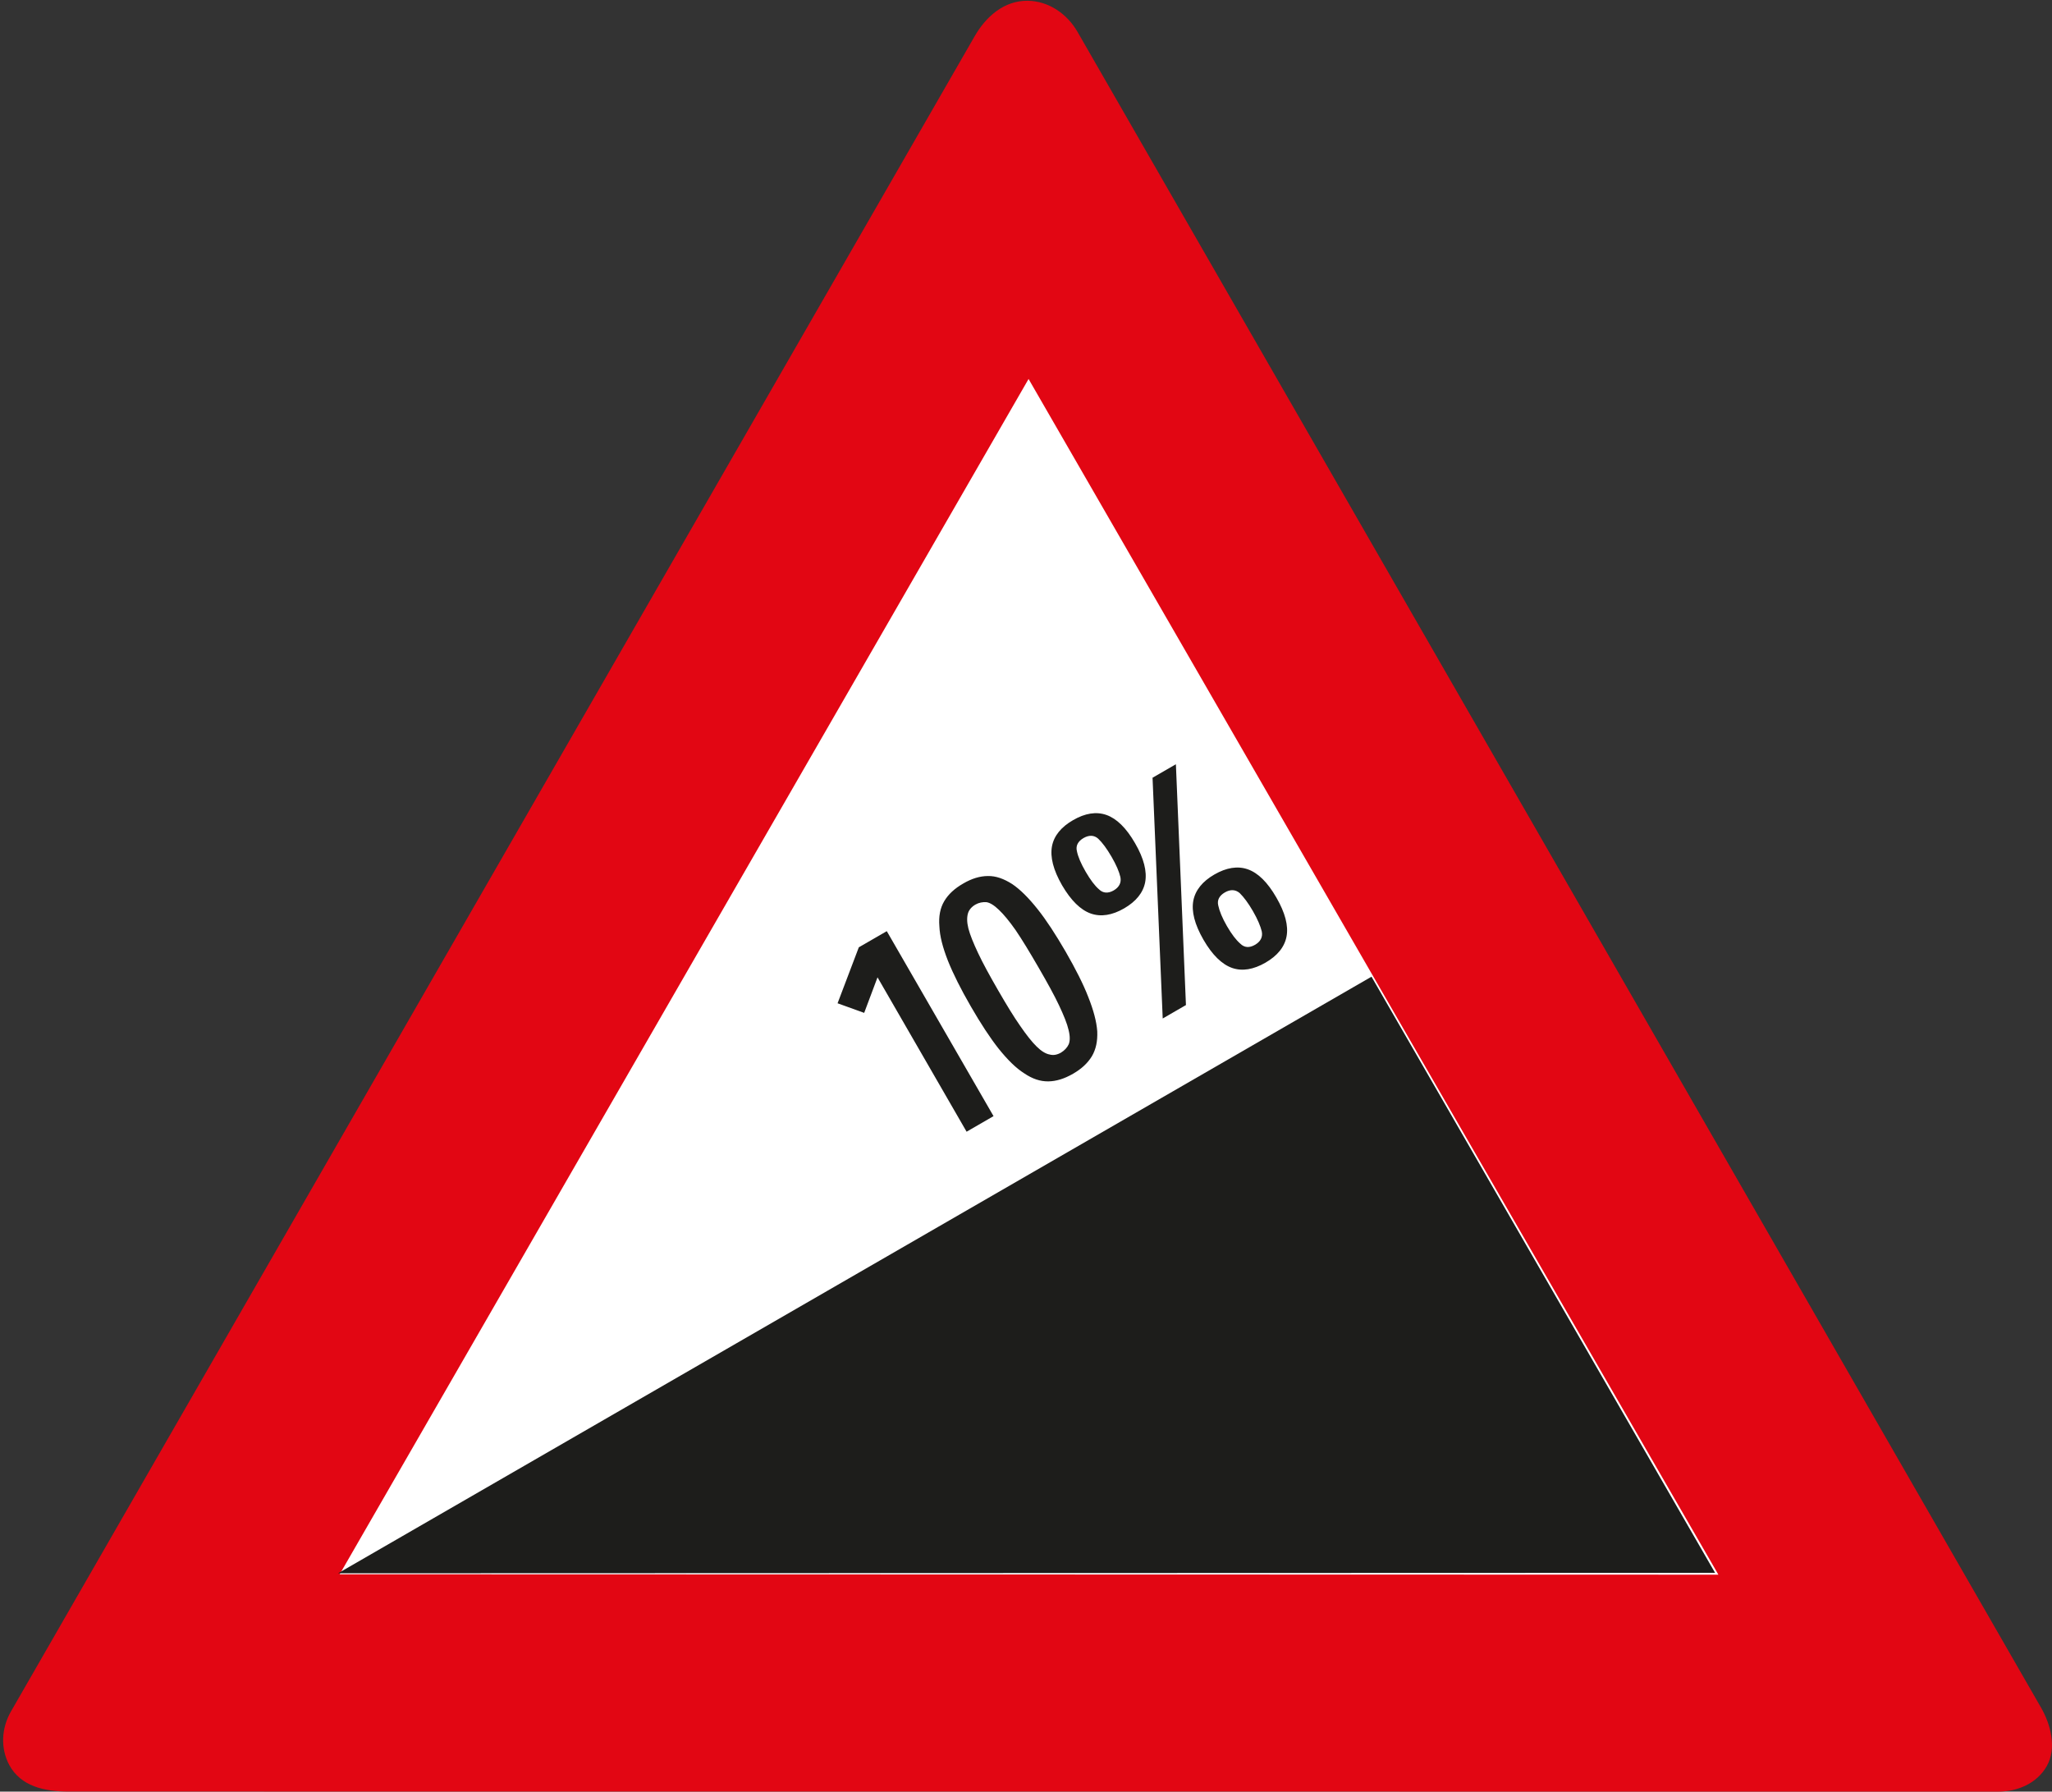 <?xml version="1.0" encoding="utf-8"?>
<!-- Generator: Adobe Illustrator 15.0.2, SVG Export Plug-In . SVG Version: 6.00 Build 0)  -->
<!DOCTYPE svg PUBLIC "-//W3C//DTD SVG 1.1//EN" "http://www.w3.org/Graphics/SVG/1.1/DTD/svg11.dtd">
<svg version="1.1" id="svg4714" xmlns:svg="http://www.w3.org/2000/svg"
	 xmlns="http://www.w3.org/2000/svg" xmlns:xlink="http://www.w3.org/1999/xlink" x="0px" y="0px" width="1000px"
	 height="873.008px" viewBox="0 0 1000 873.008" enable-background="new 0 0 1000 873.008" xml:space="preserve">
<rect x="0" y="0" width="1000" height="873.008" fill="#333333" stroke="none"/>
<path fill-rule="evenodd" clip-rule="evenodd" fill="#E20613" d="M33.409,872.969c-11.988,0-23.208-2.571-28.852-12.846
	c-4.43-8.226-3.84-18.032,0.712-26.047L474.881,17.829c5.521-9.706,14.448-17.598,25.936-17.454
	c10.196,0.111,19.146,6.323,24.222,15.039l469.689,816.793c4.319,7.547,7.915,19.347,2.649,28.496
	c-4.797,8.37-14.203,12.311-23.631,12.311L33.409,872.969z"/>
<polygon fill-rule="evenodd" clip-rule="evenodd" fill="#FFFFFF" points="165.536,767.112 837.424,767.301 501.251,184.663 "/>
<polygon fill-rule="evenodd" clip-rule="evenodd" fill="#1D1D1B" points="835.81,766.411 164.745,766.622 668.375,475.92 "/>
<path fill-rule="evenodd" clip-rule="evenodd" fill="#1D1D1B" d="M622.024,437.374c-4.319-7.514-8.949-12.022-13.937-13.78
	c-4.986-1.748-10.475-0.813-16.273,2.526c-5.766,3.317-9.306,7.636-10.285,12.823c-0.936,5.165,0.623,11.442,4.942,18.945
	c4.296,7.446,8.994,11.999,13.947,13.758c4.976,1.748,10.475,0.769,16.24-2.538c5.811-3.35,9.351-7.636,10.318-12.812
	C627.946,451.121,626.321,444.809,622.024,437.374 M577.945,489.746l-4.898-117.345l-11.376,6.567l4.954,117.322L577.945,489.746z
	 M597.926,451.276c-2.293-3.974-3.662-7.324-4.241-10.085c-0.623-2.571,0.501-4.741,3.184-6.311
	c2.727-1.592,5.187-1.469,7.257,0.278c1.981,1.948,4.163,4.831,6.457,8.793c2.293,3.985,3.695,7.324,4.318,9.896
	c0.557,2.772-0.579,4.954-3.317,6.546c-2.671,1.547-5.12,1.436-7.124-0.546C602.444,458.133,600.229,455.25,597.926,451.276z
	 M553.145,410.87c-4.33-7.525-9.005-12-13.936-13.758c-4.998-1.748-10.441-0.846-16.241,2.505c-5.81,3.328-9.35,7.625-10.318,12.801
	c-0.935,5.187,0.612,11.454,4.932,18.967c4.341,7.424,9.016,11.989,13.958,13.747c4.987,1.759,10.475,0.847,16.273-2.493
	c5.8-3.361,9.295-7.636,10.274-12.823C559.022,424.65,557.464,418.294,553.145,410.87z M529.068,424.762
	c-2.327-4.018-3.729-7.324-4.274-10.085c-0.624-2.571,0.545-4.742,3.228-6.311c2.694-1.547,5.188-1.48,7.169,0.312
	c2.025,1.915,4.163,4.797,6.5,8.805c2.305,3.974,3.707,7.28,4.297,9.851c0.579,2.727-0.557,4.976-3.25,6.545
	c-2.672,1.547-5.21,1.402-7.146-0.512C533.521,431.607,531.384,428.736,529.068,424.762z M519.306,463.699
	c-4.864-8.371-9.383-15.339-13.702-20.749c-4.318-5.409-8.348-9.472-12.311-12.155c-4.085-2.604-7.948-4.007-11.877-3.929
	c-3.929,0.033-7.858,1.235-11.944,3.618c-4.296,2.46-7.324,5.265-9.328,8.649c-1.981,3.351-2.75,7.402-2.36,12.188
	c0.189,4.864,1.636,10.352,4.163,16.819c2.571,6.423,6.3,13.858,11.142,22.229c4.82,8.371,9.417,15.372,13.613,20.682
	c4.341,5.365,8.382,9.417,12.478,11.988c3.963,2.683,7.736,3.93,11.677,3.896c3.896-0.045,7.87-1.292,12.11-3.74
	c4.119-2.382,7.124-5.188,9.15-8.526c1.981-3.396,2.805-7.291,2.604-12.145c-0.345-4.764-1.825-10.285-4.363-16.675
	C527.91,479.504,524.126,472.069,519.306,463.699z M506.06,471.334c4.397,7.592,7.759,13.691,10.052,18.566
	c2.338,4.987,3.94,8.905,4.631,11.955c0.79,3.161,0.712,5.41,0.089,6.969c-0.746,1.636-2.037,3.038-3.784,4.096
	c-1.826,1.047-3.696,1.425-5.488,0.924c-1.87-0.301-4.052-1.592-6.378-3.896c-2.338-2.26-4.998-5.677-8.059-10.118
	c-3.017-4.286-6.545-10.085-10.641-17.164c-4.163-7.214-7.48-13.246-9.818-18.233c-2.293-4.864-3.929-8.883-4.742-12.021
	c-0.779-3.161-0.746-5.577-0.167-7.48c0.545-1.669,1.803-3.116,3.617-4.163c1.647-0.935,3.518-1.291,5.31-1.168
	c1.703,0.233,3.774,1.48,6.111,3.739c2.337,2.216,5.053,5.477,8.137,9.874C498.034,457.777,501.663,463.743,506.06,471.334z
	 M427.641,476.232l43.411,75.225l13.124-7.592l-52.016-90.129l-13.636,7.87l-10.352,27.271l12.968,4.675L427.641,476.232z"/>
</svg>
